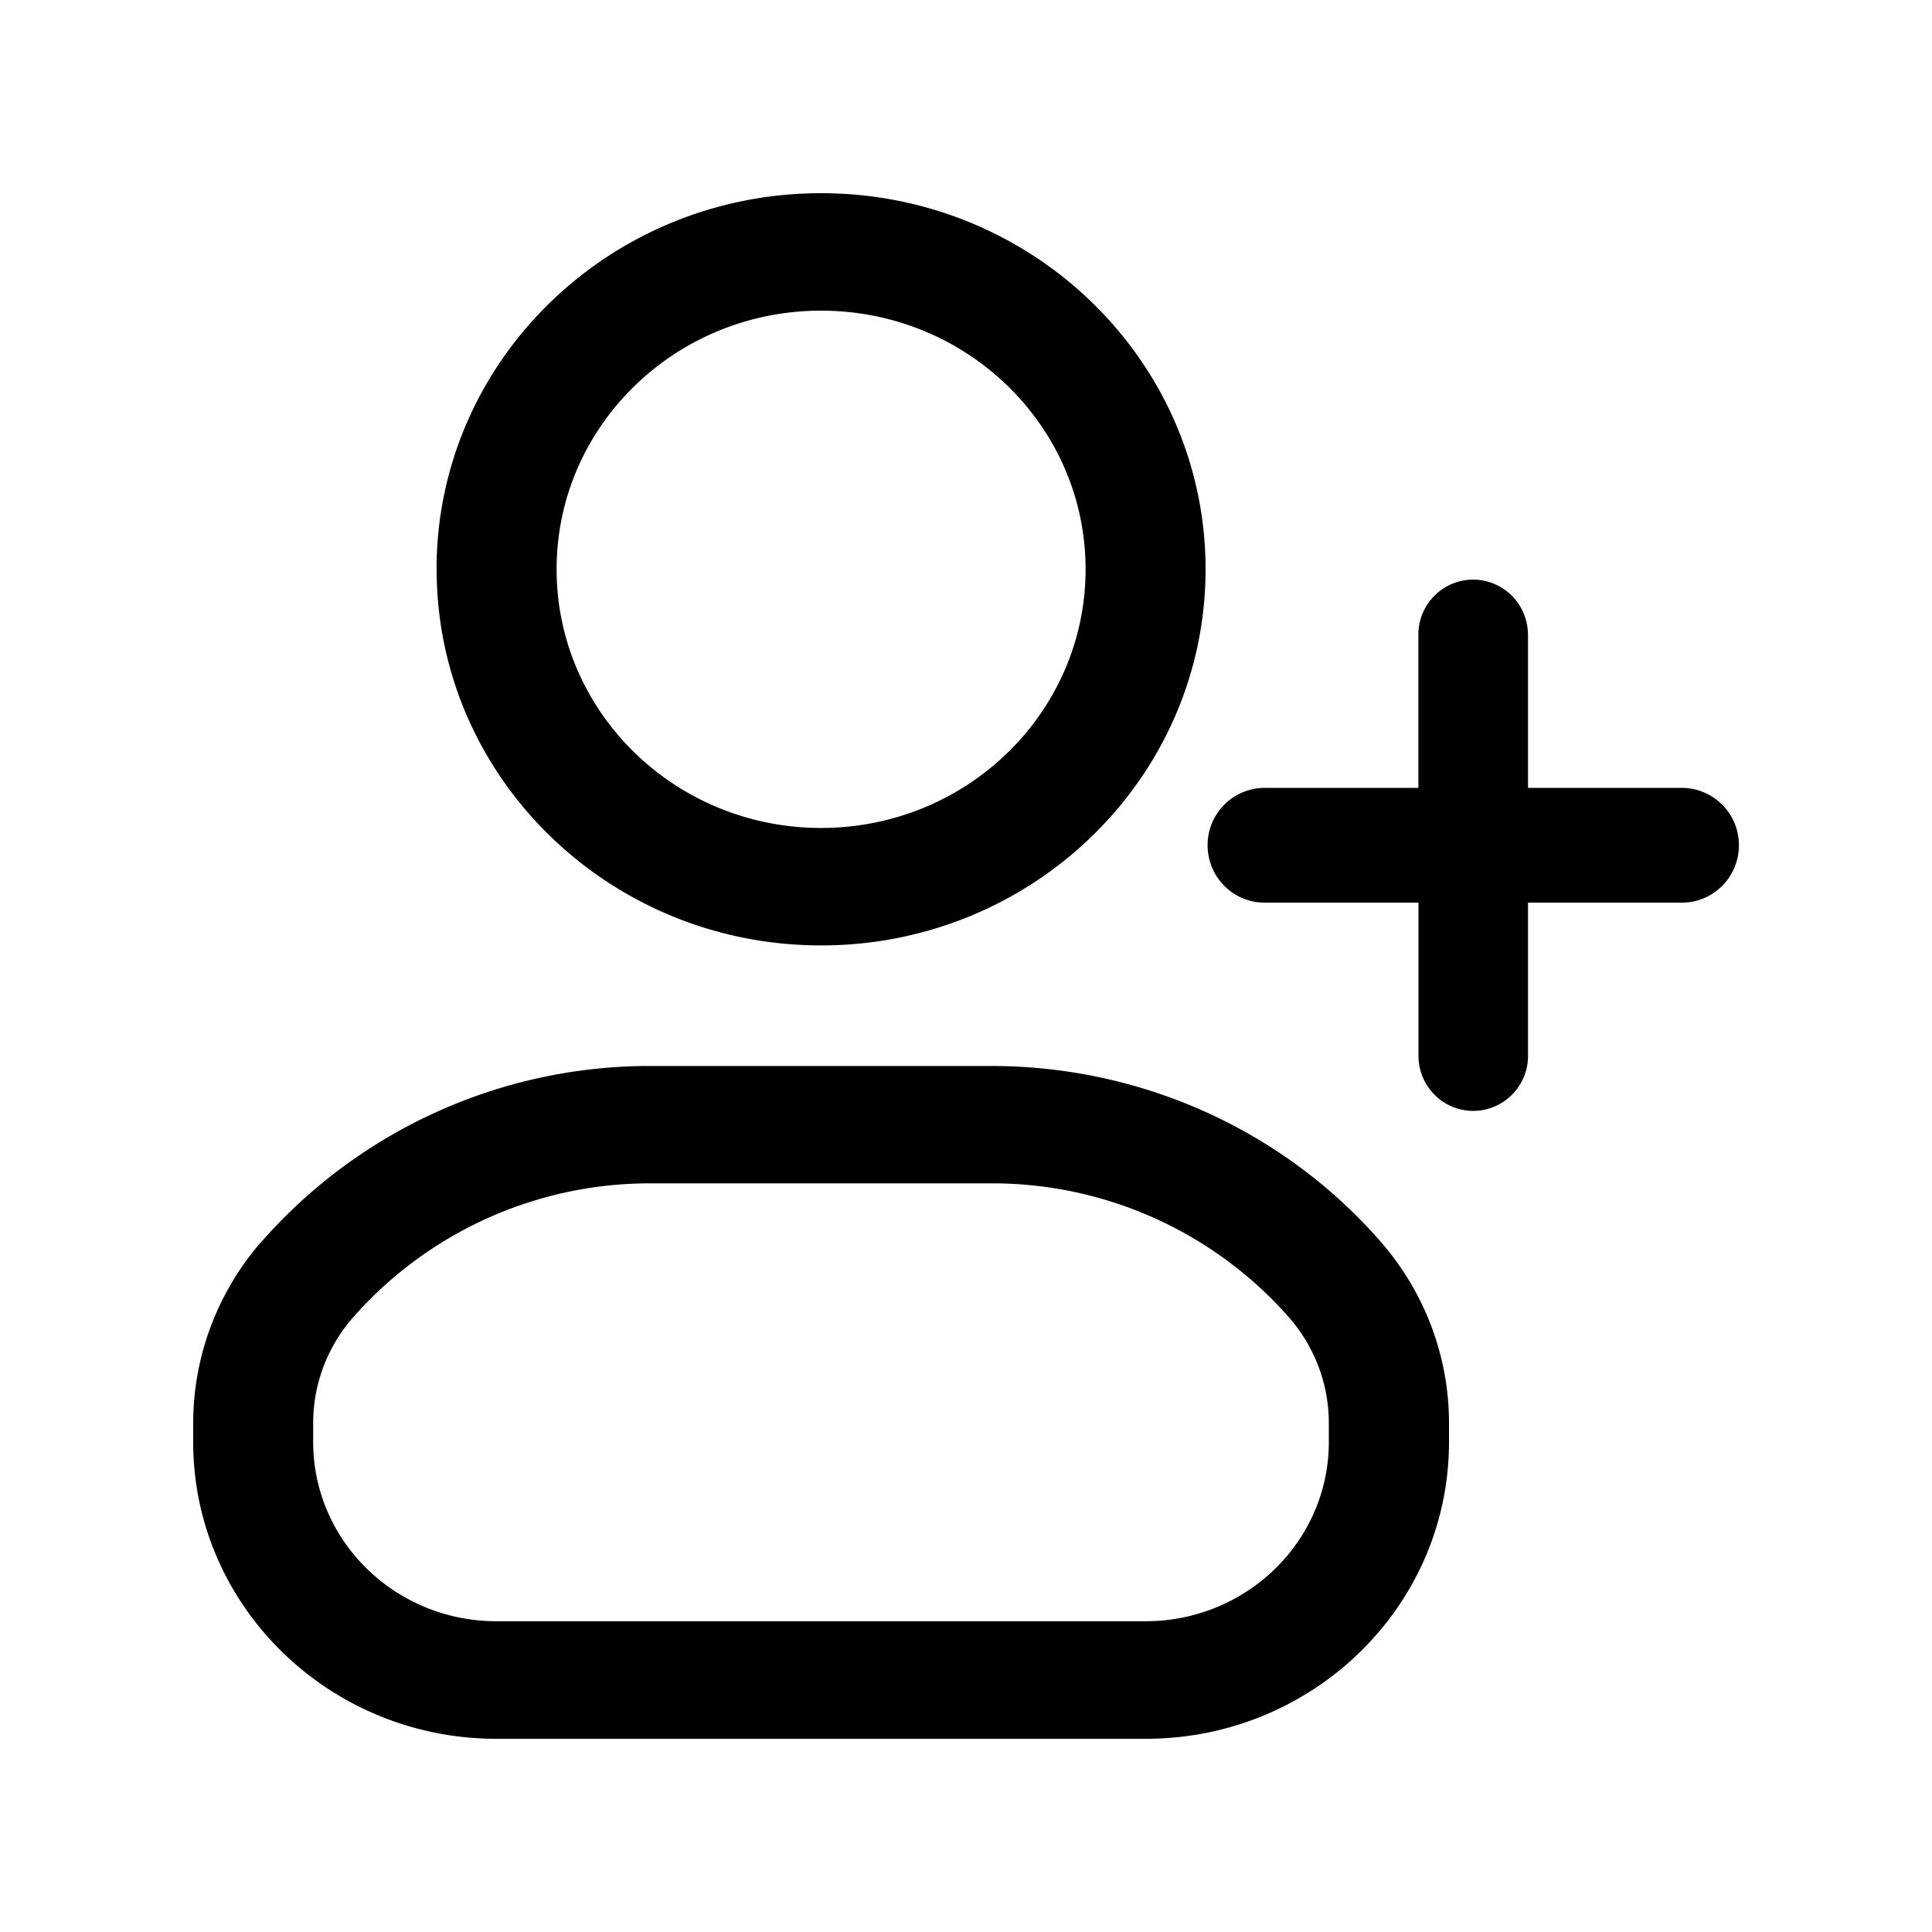 <svg xmlns="http://www.w3.org/2000/svg" width="20" height="20" fill="none" class="persona-icon" viewBox="0 0 20 20"><path fill="currentColor" d="M15.817 6.571A.569.569 0 0 0 15.25 6a.569.569 0 0 0-.567.571v1.585H13.09a.592.592 0 0 0-.589.594c0 .328.264.594.59.594h1.593v1.585c0 .315.254.571.567.571a.569.569 0 0 0 .567-.571V9.344h1.594c.325 0 .589-.266.589-.594a.592.592 0 0 0-.59-.594h-1.593V6.57"/><path fill="currentColor" fill-rule="evenodd" d="M2.709 12.852a5.347 5.347 0 0 1 4.028-1.817h3.526c1.55 0 3.022.664 4.028 1.817.458.524.709 1.19.709 1.879v.197C15 16.625 13.594 18 11.86 18H5.14C3.407 18 2 16.625 2 14.928v-.197c0-.689.251-1.355.708-1.88m4.028-.601a4.092 4.092 0 0 0-3.083 1.39c-.265.304-.411.69-.411 1.09v.197c0 1.025.85 1.856 1.898 1.856h6.718c1.048 0 1.898-.83 1.898-1.856v-.197c0-.4-.146-.786-.41-1.09a4.092 4.092 0 0 0-3.084-1.39H6.737M4.519 5.893C4.52 3.743 6.302 2 8.5 2s3.98 1.743 3.98 3.893c0 2.15-1.782 3.894-3.98 3.894S4.52 8.043 4.52 5.893M8.5 3.216c-1.512 0-2.738 1.198-2.738 2.677S6.988 8.571 8.5 8.571s2.738-1.199 2.738-2.678c0-1.479-1.226-2.677-2.738-2.677" clip-rule="evenodd"/></svg>